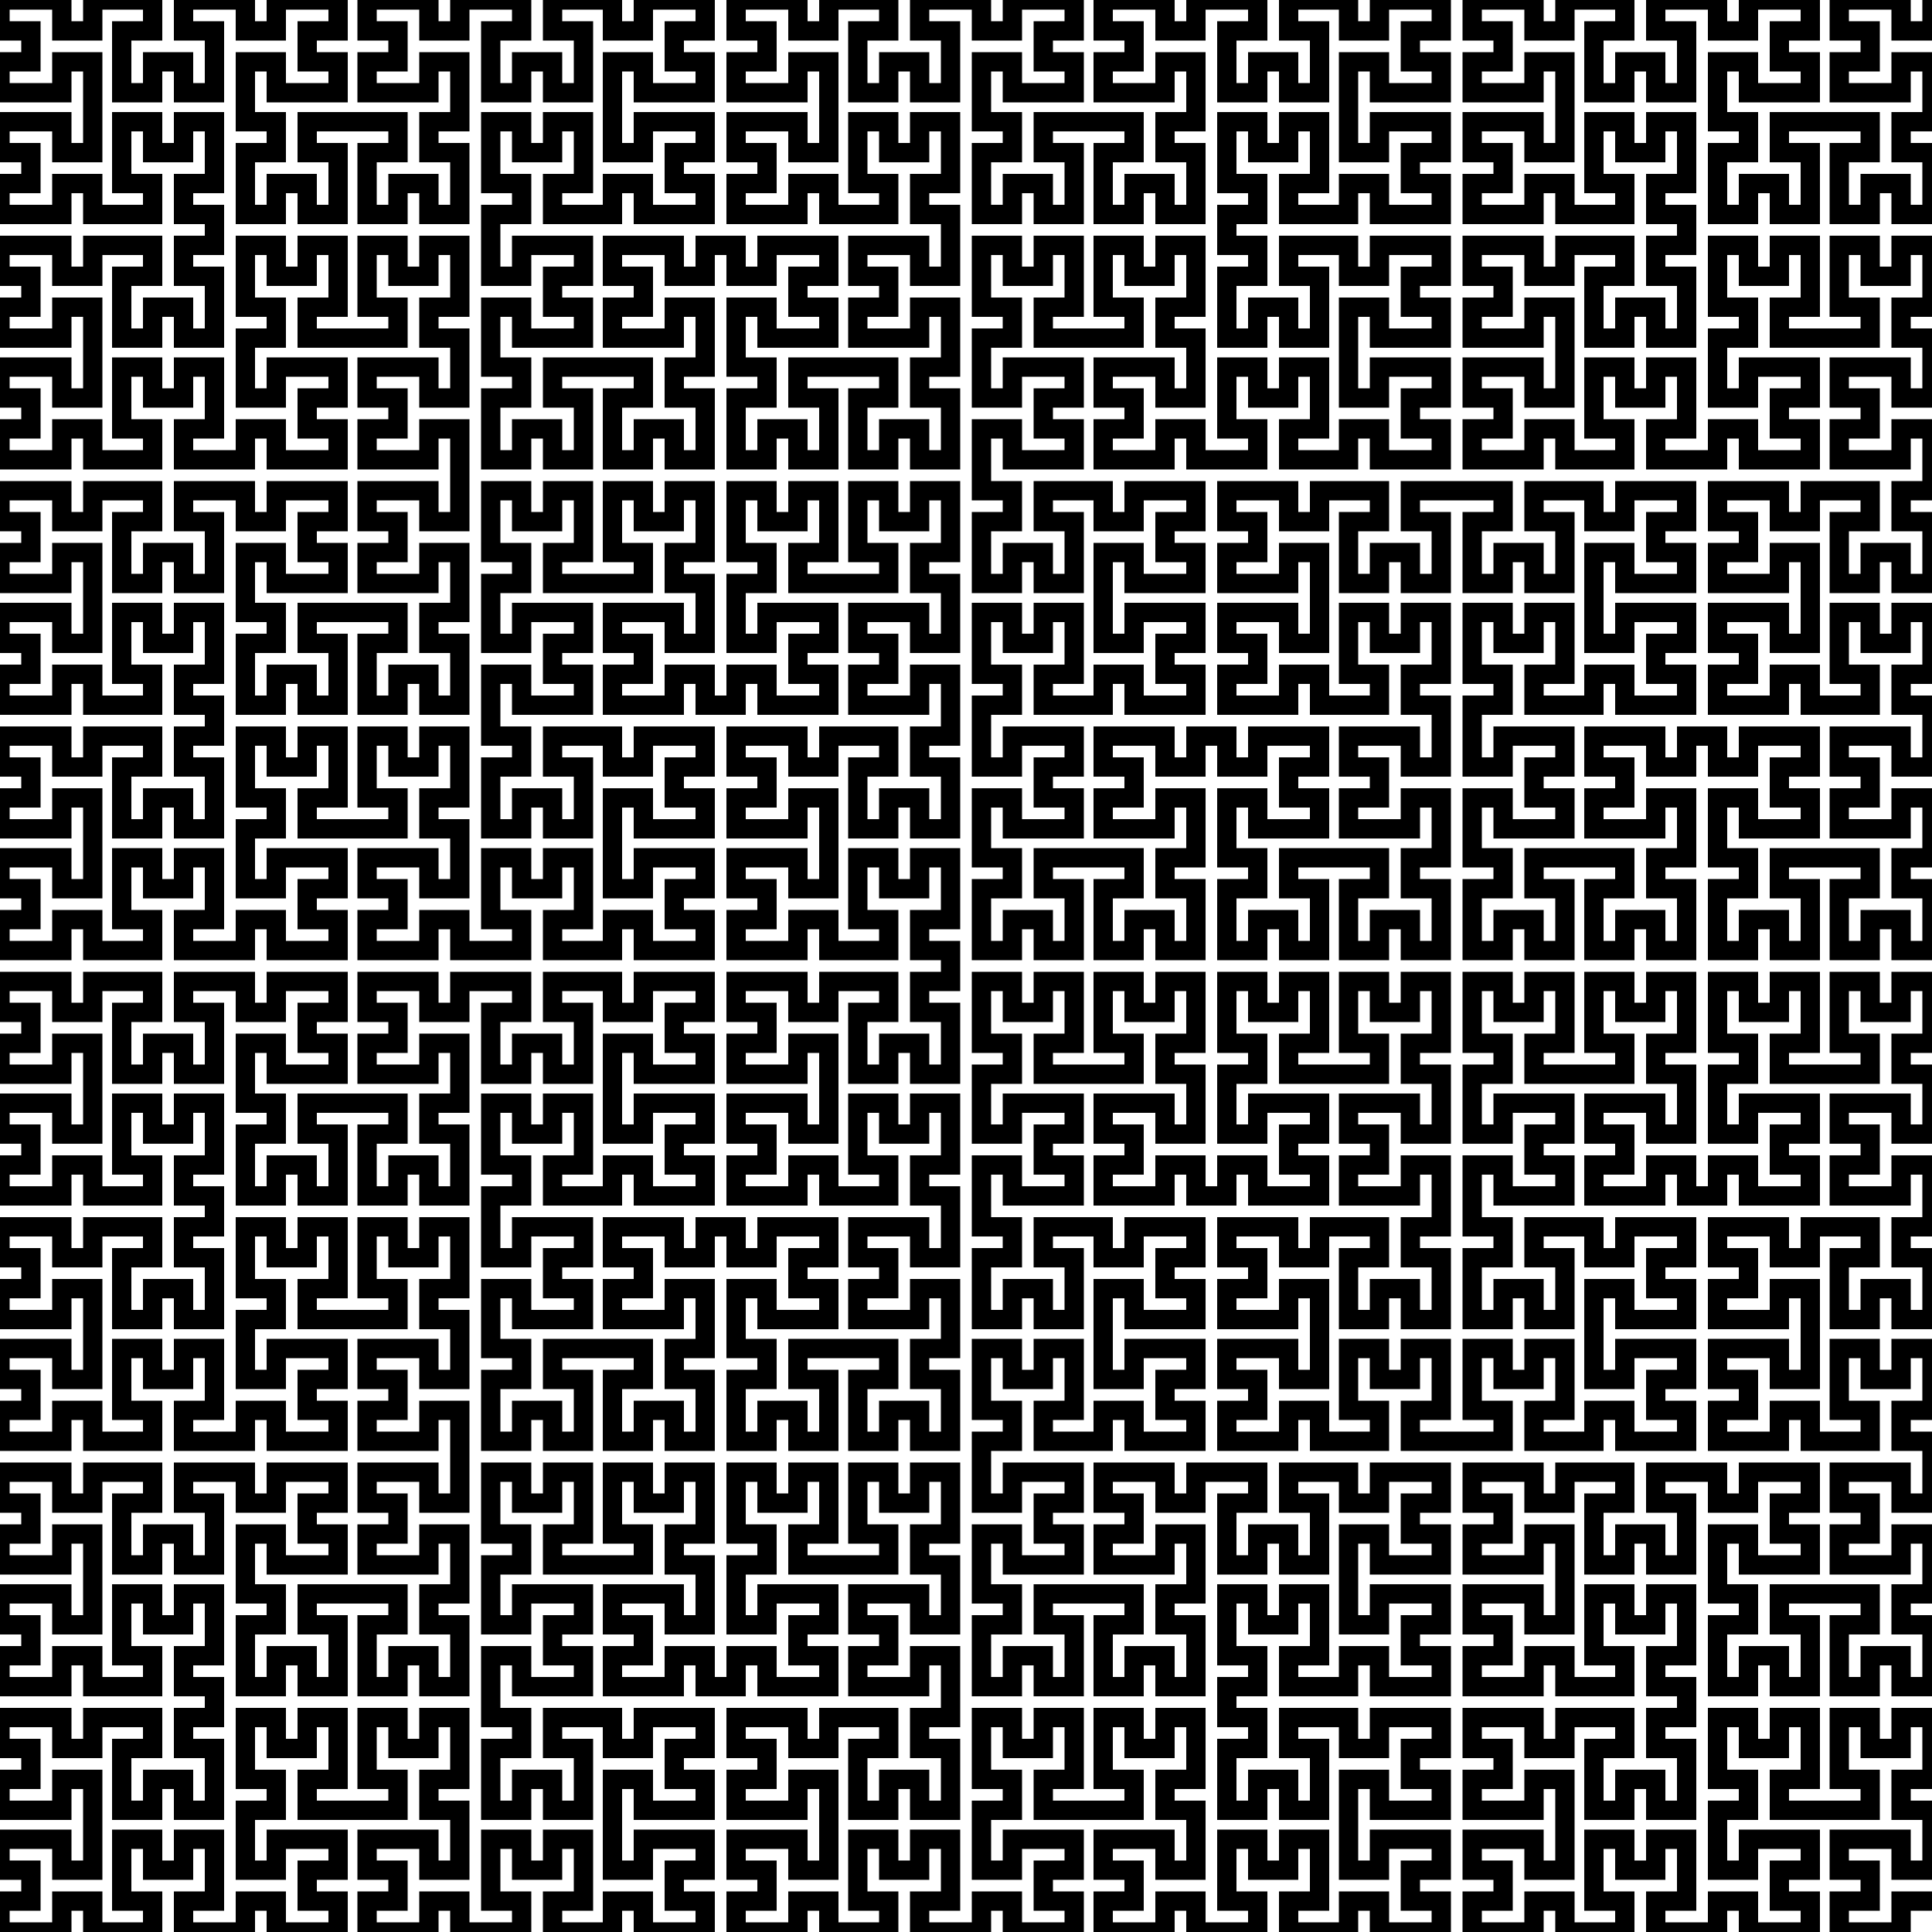 <?xml version="1.0" encoding="UTF-8"?>
<svg xmlns="http://www.w3.org/2000/svg" xmlns:xlink="http://www.w3.org/1999/xlink" width="100mm" height="100mm" viewBox="0 0 100 100">
<path fill="none" stroke-width="0.01" stroke-linecap="butt" stroke-linejoin="miter" stroke="rgb(0%, 0%, 0%)" stroke-opacity="1" stroke-miterlimit="10" d="M 1 0.984 L 0.984 0.984 L 0.984 1 L 0.952 1 L 0.952 0.984 L 0.968 0.984 L 0.968 0.968 L 0.952 0.968 L 0.952 0.952 L 0.984 0.952 L 0.984 0.968 L 1 0.968 L 1 0.937 L 0.984 0.937 L 0.984 0.921 L 1 0.921 L 1 0.889 L 0.984 0.889 L 0.984 0.905 L 0.968 0.905 L 0.968 0.889 L 0.952 0.889 L 0.952 0.921 L 0.968 0.921 L 0.968 0.937 L 0.921 0.937 L 0.921 0.921 L 0.937 0.921 L 0.937 0.889 L 0.921 0.889 L 0.921 0.905 L 0.905 0.905 L 0.905 0.889 L 0.889 0.889 L 0.889 0.921 L 0.905 0.921 L 0.905 0.937 L 0.889 0.937 L 0.889 0.968 L 0.905 0.968 L 0.905 0.952 L 0.937 0.952 L 0.937 0.968 L 0.921 0.968 L 0.921 0.984 L 0.937 0.984 L 0.937 1 L 0.905 1 L 0.905 0.984 L 0.889 0.984 L 0.889 1 L 0.857 1 L 0.857 0.984 L 0.873 0.984 L 0.873 0.952 L 0.857 0.952 L 0.857 0.968 L 0.841 0.968 L 0.841 0.952 L 0.825 0.952 L 0.825 0.984 L 0.841 0.984 L 0.841 1 L 0.81 1 L 0.81 0.984 L 0.794 0.984 L 0.794 1 L 0.762 1 L 0.762 0.984 L 0.778 0.984 L 0.778 0.968 L 0.762 0.968 L 0.762 0.952 L 0.794 0.952 L 0.794 0.968 L 0.81 0.968 L 0.81 0.921 L 0.794 0.921 L 0.794 0.937 L 0.762 0.937 L 0.762 0.921 L 0.778 0.921 L 0.778 0.905 L 0.762 0.905 L 0.762 0.889 L 0.794 0.889 L 0.794 0.905 L 0.81 0.905 L 0.81 0.889 L 0.841 0.889 L 0.841 0.905 L 0.825 0.905 L 0.825 0.937 L 0.841 0.937 L 0.841 0.921 L 0.857 0.921 L 0.857 0.937 L 0.873 0.937 L 0.873 0.905 L 0.857 0.905 L 0.857 0.889 L 0.873 0.889 L 0.873 0.873 L 0.857 0.873 L 0.857 0.857 L 0.873 0.857 L 0.873 0.825 L 0.857 0.825 L 0.857 0.841 L 0.841 0.841 L 0.841 0.825 L 0.825 0.825 L 0.825 0.857 L 0.841 0.857 L 0.841 0.873 L 0.81 0.873 L 0.81 0.857 L 0.794 0.857 L 0.794 0.873 L 0.762 0.873 L 0.762 0.857 L 0.778 0.857 L 0.778 0.841 L 0.762 0.841 L 0.762 0.825 L 0.794 0.825 L 0.794 0.841 L 0.81 0.841 L 0.81 0.794 L 0.794 0.794 L 0.794 0.81 L 0.762 0.81 L 0.762 0.794 L 0.778 0.794 L 0.778 0.778 L 0.762 0.778 L 0.762 0.762 L 0.794 0.762 L 0.794 0.778 L 0.81 0.778 L 0.81 0.762 L 0.841 0.762 L 0.841 0.778 L 0.825 0.778 L 0.825 0.81 L 0.841 0.81 L 0.841 0.794 L 0.857 0.794 L 0.857 0.81 L 0.873 0.81 L 0.873 0.778 L 0.857 0.778 L 0.857 0.762 L 0.889 0.762 L 0.889 0.778 L 0.905 0.778 L 0.905 0.762 L 0.937 0.762 L 0.937 0.778 L 0.921 0.778 L 0.921 0.794 L 0.937 0.794 L 0.937 0.81 L 0.905 0.81 L 0.905 0.794 L 0.889 0.794 L 0.889 0.825 L 0.905 0.825 L 0.905 0.841 L 0.889 0.841 L 0.889 0.873 L 0.905 0.873 L 0.905 0.857 L 0.921 0.857 L 0.921 0.873 L 0.937 0.873 L 0.937 0.841 L 0.921 0.841 L 0.921 0.825 L 0.968 0.825 L 0.968 0.841 L 0.952 0.841 L 0.952 0.873 L 0.968 0.873 L 0.968 0.857 L 0.984 0.857 L 0.984 0.873 L 1 0.873 L 1 0.841 L 0.984 0.841 L 0.984 0.825 L 1 0.825 L 1 0.794 L 0.984 0.794 L 0.984 0.81 L 0.952 0.81 L 0.952 0.794 L 0.968 0.794 L 0.968 0.778 L 0.952 0.778 L 0.952 0.762 L 0.984 0.762 L 0.984 0.778 L 1 0.778 L 1 0.746 L 0.984 0.746 L 0.984 0.73 L 1 0.73 L 1 0.698 L 0.984 0.698 L 0.984 0.714 L 0.968 0.714 L 0.968 0.698 L 0.952 0.698 L 0.952 0.73 L 0.968 0.73 L 0.968 0.746 L 0.937 0.746 L 0.937 0.73 L 0.921 0.73 L 0.921 0.746 L 0.889 0.746 L 0.889 0.73 L 0.905 0.73 L 0.905 0.714 L 0.889 0.714 L 0.889 0.698 L 0.921 0.698 L 0.921 0.714 L 0.937 0.714 L 0.937 0.667 L 0.921 0.667 L 0.921 0.683 L 0.889 0.683 L 0.889 0.667 L 0.905 0.667 L 0.905 0.651 L 0.889 0.651 L 0.889 0.635 L 0.921 0.635 L 0.921 0.651 L 0.937 0.651 L 0.937 0.635 L 0.968 0.635 L 0.968 0.651 L 0.952 0.651 L 0.952 0.683 L 0.968 0.683 L 0.968 0.667 L 0.984 0.667 L 0.984 0.683 L 1 0.683 L 1 0.651 L 0.984 0.651 L 0.984 0.635 L 1 0.635 L 1 0.603 L 0.984 0.603 L 0.984 0.619 L 0.952 0.619 L 0.952 0.603 L 0.968 0.603 L 0.968 0.587 L 0.952 0.587 L 0.952 0.571 L 0.984 0.571 L 0.984 0.587 L 1 0.587 L 1 0.556 L 0.984 0.556 L 0.984 0.54 L 1 0.54 L 1 0.508 L 0.984 0.508 L 0.984 0.524 L 0.968 0.524 L 0.968 0.508 L 0.952 0.508 L 0.952 0.54 L 0.968 0.54 L 0.968 0.556 L 0.921 0.556 L 0.921 0.54 L 0.937 0.54 L 0.937 0.508 L 0.921 0.508 L 0.921 0.524 L 0.905 0.524 L 0.905 0.508 L 0.889 0.508 L 0.889 0.54 L 0.905 0.54 L 0.905 0.556 L 0.889 0.556 L 0.889 0.587 L 0.905 0.587 L 0.905 0.571 L 0.937 0.571 L 0.937 0.587 L 0.921 0.587 L 0.921 0.603 L 0.937 0.603 L 0.937 0.619 L 0.905 0.619 L 0.905 0.603 L 0.889 0.603 L 0.889 0.619 L 0.873 0.619 L 0.873 0.603 L 0.857 0.603 L 0.857 0.619 L 0.825 0.619 L 0.825 0.603 L 0.841 0.603 L 0.841 0.587 L 0.825 0.587 L 0.825 0.571 L 0.857 0.571 L 0.857 0.587 L 0.873 0.587 L 0.873 0.556 L 0.857 0.556 L 0.857 0.54 L 0.873 0.54 L 0.873 0.508 L 0.857 0.508 L 0.857 0.524 L 0.841 0.524 L 0.841 0.508 L 0.825 0.508 L 0.825 0.54 L 0.841 0.54 L 0.841 0.556 L 0.794 0.556 L 0.794 0.54 L 0.81 0.54 L 0.81 0.508 L 0.794 0.508 L 0.794 0.524 L 0.778 0.524 L 0.778 0.508 L 0.762 0.508 L 0.762 0.54 L 0.778 0.54 L 0.778 0.556 L 0.762 0.556 L 0.762 0.587 L 0.778 0.587 L 0.778 0.571 L 0.81 0.571 L 0.81 0.587 L 0.794 0.587 L 0.794 0.603 L 0.81 0.603 L 0.81 0.619 L 0.778 0.619 L 0.778 0.603 L 0.762 0.603 L 0.762 0.635 L 0.778 0.635 L 0.778 0.651 L 0.762 0.651 L 0.762 0.683 L 0.778 0.683 L 0.778 0.667 L 0.794 0.667 L 0.794 0.683 L 0.81 0.683 L 0.81 0.651 L 0.794 0.651 L 0.794 0.635 L 0.825 0.635 L 0.825 0.651 L 0.841 0.651 L 0.841 0.635 L 0.873 0.635 L 0.873 0.651 L 0.857 0.651 L 0.857 0.667 L 0.873 0.667 L 0.873 0.683 L 0.841 0.683 L 0.841 0.667 L 0.825 0.667 L 0.825 0.714 L 0.841 0.714 L 0.841 0.698 L 0.873 0.698 L 0.873 0.714 L 0.857 0.714 L 0.857 0.73 L 0.873 0.73 L 0.873 0.746 L 0.841 0.746 L 0.841 0.73 L 0.825 0.73 L 0.825 0.746 L 0.794 0.746 L 0.794 0.73 L 0.81 0.73 L 0.81 0.698 L 0.794 0.698 L 0.794 0.714 L 0.778 0.714 L 0.778 0.698 L 0.762 0.698 L 0.762 0.73 L 0.778 0.73 L 0.778 0.746 L 0.73 0.746 L 0.73 0.73 L 0.746 0.73 L 0.746 0.698 L 0.73 0.698 L 0.73 0.714 L 0.714 0.714 L 0.714 0.698 L 0.698 0.698 L 0.698 0.73 L 0.714 0.73 L 0.714 0.746 L 0.683 0.746 L 0.683 0.73 L 0.667 0.73 L 0.667 0.746 L 0.635 0.746 L 0.635 0.73 L 0.651 0.73 L 0.651 0.714 L 0.635 0.714 L 0.635 0.698 L 0.667 0.698 L 0.667 0.714 L 0.683 0.714 L 0.683 0.667 L 0.667 0.667 L 0.667 0.683 L 0.635 0.683 L 0.635 0.667 L 0.651 0.667 L 0.651 0.651 L 0.635 0.651 L 0.635 0.635 L 0.667 0.635 L 0.667 0.651 L 0.683 0.651 L 0.683 0.635 L 0.714 0.635 L 0.714 0.651 L 0.698 0.651 L 0.698 0.683 L 0.714 0.683 L 0.714 0.667 L 0.73 0.667 L 0.73 0.683 L 0.746 0.683 L 0.746 0.651 L 0.73 0.651 L 0.73 0.635 L 0.746 0.635 L 0.746 0.603 L 0.73 0.603 L 0.73 0.619 L 0.698 0.619 L 0.698 0.603 L 0.714 0.603 L 0.714 0.587 L 0.698 0.587 L 0.698 0.571 L 0.73 0.571 L 0.73 0.587 L 0.746 0.587 L 0.746 0.556 L 0.73 0.556 L 0.73 0.54 L 0.746 0.54 L 0.746 0.508 L 0.73 0.508 L 0.73 0.524 L 0.714 0.524 L 0.714 0.508 L 0.698 0.508 L 0.698 0.54 L 0.714 0.54 L 0.714 0.556 L 0.667 0.556 L 0.667 0.54 L 0.683 0.54 L 0.683 0.508 L 0.667 0.508 L 0.667 0.524 L 0.651 0.524 L 0.651 0.508 L 0.635 0.508 L 0.635 0.54 L 0.651 0.54 L 0.651 0.556 L 0.635 0.556 L 0.635 0.587 L 0.651 0.587 L 0.651 0.571 L 0.683 0.571 L 0.683 0.587 L 0.667 0.587 L 0.667 0.603 L 0.683 0.603 L 0.683 0.619 L 0.651 0.619 L 0.651 0.603 L 0.635 0.603 L 0.635 0.619 L 0.619 0.619 L 0.619 0.603 L 0.603 0.603 L 0.603 0.619 L 0.571 0.619 L 0.571 0.603 L 0.587 0.603 L 0.587 0.587 L 0.571 0.587 L 0.571 0.571 L 0.603 0.571 L 0.603 0.587 L 0.619 0.587 L 0.619 0.556 L 0.603 0.556 L 0.603 0.54 L 0.619 0.54 L 0.619 0.508 L 0.603 0.508 L 0.603 0.524 L 0.587 0.524 L 0.587 0.508 L 0.571 0.508 L 0.571 0.54 L 0.587 0.54 L 0.587 0.556 L 0.54 0.556 L 0.54 0.54 L 0.556 0.54 L 0.556 0.508 L 0.54 0.508 L 0.54 0.524 L 0.524 0.524 L 0.524 0.508 L 0.508 0.508 L 0.508 0.54 L 0.524 0.54 L 0.524 0.556 L 0.508 0.556 L 0.508 0.587 L 0.524 0.587 L 0.524 0.571 L 0.556 0.571 L 0.556 0.587 L 0.54 0.587 L 0.54 0.603 L 0.556 0.603 L 0.556 0.619 L 0.524 0.619 L 0.524 0.603 L 0.508 0.603 L 0.508 0.635 L 0.524 0.635 L 0.524 0.651 L 0.508 0.651 L 0.508 0.683 L 0.524 0.683 L 0.524 0.667 L 0.54 0.667 L 0.54 0.683 L 0.556 0.683 L 0.556 0.651 L 0.54 0.651 L 0.54 0.635 L 0.571 0.635 L 0.571 0.651 L 0.587 0.651 L 0.587 0.635 L 0.619 0.635 L 0.619 0.651 L 0.603 0.651 L 0.603 0.667 L 0.619 0.667 L 0.619 0.683 L 0.587 0.683 L 0.587 0.667 L 0.571 0.667 L 0.571 0.714 L 0.587 0.714 L 0.587 0.698 L 0.619 0.698 L 0.619 0.714 L 0.603 0.714 L 0.603 0.73 L 0.619 0.73 L 0.619 0.746 L 0.587 0.746 L 0.587 0.73 L 0.571 0.73 L 0.571 0.746 L 0.54 0.746 L 0.54 0.73 L 0.556 0.73 L 0.556 0.698 L 0.54 0.698 L 0.54 0.714 L 0.524 0.714 L 0.524 0.698 L 0.508 0.698 L 0.508 0.73 L 0.524 0.73 L 0.524 0.746 L 0.508 0.746 L 0.508 0.778 L 0.524 0.778 L 0.524 0.762 L 0.556 0.762 L 0.556 0.778 L 0.54 0.778 L 0.54 0.794 L 0.556 0.794 L 0.556 0.81 L 0.524 0.81 L 0.524 0.794 L 0.508 0.794 L 0.508 0.825 L 0.524 0.825 L 0.524 0.841 L 0.508 0.841 L 0.508 0.873 L 0.524 0.873 L 0.524 0.857 L 0.54 0.857 L 0.54 0.873 L 0.556 0.873 L 0.556 0.841 L 0.54 0.841 L 0.54 0.825 L 0.587 0.825 L 0.587 0.841 L 0.571 0.841 L 0.571 0.873 L 0.587 0.873 L 0.587 0.857 L 0.603 0.857 L 0.603 0.873 L 0.619 0.873 L 0.619 0.841 L 0.603 0.841 L 0.603 0.825 L 0.619 0.825 L 0.619 0.794 L 0.603 0.794 L 0.603 0.81 L 0.571 0.81 L 0.571 0.794 L 0.587 0.794 L 0.587 0.778 L 0.571 0.778 L 0.571 0.762 L 0.603 0.762 L 0.603 0.778 L 0.619 0.778 L 0.619 0.762 L 0.651 0.762 L 0.651 0.778 L 0.635 0.778 L 0.635 0.81 L 0.651 0.81 L 0.651 0.794 L 0.667 0.794 L 0.667 0.81 L 0.683 0.81 L 0.683 0.778 L 0.667 0.778 L 0.667 0.762 L 0.698 0.762 L 0.698 0.778 L 0.714 0.778 L 0.714 0.762 L 0.746 0.762 L 0.746 0.778 L 0.73 0.778 L 0.73 0.794 L 0.746 0.794 L 0.746 0.81 L 0.714 0.81 L 0.714 0.794 L 0.698 0.794 L 0.698 0.841 L 0.714 0.841 L 0.714 0.825 L 0.746 0.825 L 0.746 0.841 L 0.73 0.841 L 0.73 0.857 L 0.746 0.857 L 0.746 0.873 L 0.714 0.873 L 0.714 0.857 L 0.698 0.857 L 0.698 0.873 L 0.667 0.873 L 0.667 0.857 L 0.683 0.857 L 0.683 0.825 L 0.667 0.825 L 0.667 0.841 L 0.651 0.841 L 0.651 0.825 L 0.635 0.825 L 0.635 0.857 L 0.651 0.857 L 0.651 0.873 L 0.635 0.873 L 0.635 0.889 L 0.651 0.889 L 0.651 0.905 L 0.635 0.905 L 0.635 0.937 L 0.651 0.937 L 0.651 0.921 L 0.667 0.921 L 0.667 0.937 L 0.683 0.937 L 0.683 0.905 L 0.667 0.905 L 0.667 0.889 L 0.698 0.889 L 0.698 0.905 L 0.714 0.905 L 0.714 0.889 L 0.746 0.889 L 0.746 0.905 L 0.73 0.905 L 0.73 0.921 L 0.746 0.921 L 0.746 0.937 L 0.714 0.937 L 0.714 0.921 L 0.698 0.921 L 0.698 0.968 L 0.714 0.968 L 0.714 0.952 L 0.746 0.952 L 0.746 0.968 L 0.73 0.968 L 0.73 0.984 L 0.746 0.984 L 0.746 1 L 0.714 1 L 0.714 0.984 L 0.698 0.984 L 0.698 1 L 0.667 1 L 0.667 0.984 L 0.683 0.984 L 0.683 0.952 L 0.667 0.952 L 0.667 0.968 L 0.651 0.968 L 0.651 0.952 L 0.635 0.952 L 0.635 0.984 L 0.651 0.984 L 0.651 1 L 0.619 1 L 0.619 0.984 L 0.603 0.984 L 0.603 1 L 0.571 1 L 0.571 0.984 L 0.587 0.984 L 0.587 0.968 L 0.571 0.968 L 0.571 0.952 L 0.603 0.952 L 0.603 0.968 L 0.619 0.968 L 0.619 0.937 L 0.603 0.937 L 0.603 0.921 L 0.619 0.921 L 0.619 0.889 L 0.603 0.889 L 0.603 0.905 L 0.587 0.905 L 0.587 0.889 L 0.571 0.889 L 0.571 0.921 L 0.587 0.921 L 0.587 0.937 L 0.54 0.937 L 0.54 0.921 L 0.556 0.921 L 0.556 0.889 L 0.54 0.889 L 0.54 0.905 L 0.524 0.905 L 0.524 0.889 L 0.508 0.889 L 0.508 0.921 L 0.524 0.921 L 0.524 0.937 L 0.508 0.937 L 0.508 0.968 L 0.524 0.968 L 0.524 0.952 L 0.556 0.952 L 0.556 0.968 L 0.54 0.968 L 0.54 0.984 L 0.556 0.984 L 0.556 1 L 0.524 1 L 0.524 0.984 L 0.508 0.984 L 0.508 1 L 0.476 1 L 0.476 0.984 L 0.492 0.984 L 0.492 0.952 L 0.476 0.952 L 0.476 0.968 L 0.46 0.968 L 0.46 0.952 L 0.444 0.952 L 0.444 0.984 L 0.46 0.984 L 0.46 1 L 0.429 1 L 0.429 0.984 L 0.413 0.984 L 0.413 1 L 0.381 1 L 0.381 0.984 L 0.397 0.984 L 0.397 0.968 L 0.381 0.968 L 0.381 0.952 L 0.413 0.952 L 0.413 0.968 L 0.429 0.968 L 0.429 0.921 L 0.413 0.921 L 0.413 0.937 L 0.381 0.937 L 0.381 0.921 L 0.397 0.921 L 0.397 0.905 L 0.381 0.905 L 0.381 0.889 L 0.413 0.889 L 0.413 0.905 L 0.429 0.905 L 0.429 0.889 L 0.46 0.889 L 0.46 0.905 L 0.444 0.905 L 0.444 0.937 L 0.46 0.937 L 0.46 0.921 L 0.476 0.921 L 0.476 0.937 L 0.492 0.937 L 0.492 0.905 L 0.476 0.905 L 0.476 0.889 L 0.492 0.889 L 0.492 0.857 L 0.476 0.857 L 0.476 0.873 L 0.444 0.873 L 0.444 0.857 L 0.46 0.857 L 0.46 0.841 L 0.444 0.841 L 0.444 0.825 L 0.476 0.825 L 0.476 0.841 L 0.492 0.841 L 0.492 0.81 L 0.476 0.81 L 0.476 0.794 L 0.492 0.794 L 0.492 0.762 L 0.476 0.762 L 0.476 0.778 L 0.46 0.778 L 0.46 0.762 L 0.444 0.762 L 0.444 0.794 L 0.46 0.794 L 0.46 0.81 L 0.413 0.81 L 0.413 0.794 L 0.429 0.794 L 0.429 0.762 L 0.413 0.762 L 0.413 0.778 L 0.397 0.778 L 0.397 0.762 L 0.381 0.762 L 0.381 0.794 L 0.397 0.794 L 0.397 0.81 L 0.381 0.81 L 0.381 0.841 L 0.397 0.841 L 0.397 0.825 L 0.429 0.825 L 0.429 0.841 L 0.413 0.841 L 0.413 0.857 L 0.429 0.857 L 0.429 0.873 L 0.397 0.873 L 0.397 0.857 L 0.381 0.857 L 0.381 0.873 L 0.365 0.873 L 0.365 0.857 L 0.349 0.857 L 0.349 0.873 L 0.317 0.873 L 0.317 0.857 L 0.333 0.857 L 0.333 0.841 L 0.317 0.841 L 0.317 0.825 L 0.349 0.825 L 0.349 0.841 L 0.365 0.841 L 0.365 0.81 L 0.349 0.81 L 0.349 0.794 L 0.365 0.794 L 0.365 0.762 L 0.349 0.762 L 0.349 0.778 L 0.333 0.778 L 0.333 0.762 L 0.317 0.762 L 0.317 0.794 L 0.333 0.794 L 0.333 0.81 L 0.286 0.81 L 0.286 0.794 L 0.302 0.794 L 0.302 0.762 L 0.286 0.762 L 0.286 0.778 L 0.27 0.778 L 0.27 0.762 L 0.254 0.762 L 0.254 0.794 L 0.27 0.794 L 0.27 0.81 L 0.254 0.81 L 0.254 0.841 L 0.27 0.841 L 0.27 0.825 L 0.302 0.825 L 0.302 0.841 L 0.286 0.841 L 0.286 0.857 L 0.302 0.857 L 0.302 0.873 L 0.27 0.873 L 0.27 0.857 L 0.254 0.857 L 0.254 0.889 L 0.27 0.889 L 0.27 0.905 L 0.254 0.905 L 0.254 0.937 L 0.27 0.937 L 0.27 0.921 L 0.286 0.921 L 0.286 0.937 L 0.302 0.937 L 0.302 0.905 L 0.286 0.905 L 0.286 0.889 L 0.317 0.889 L 0.317 0.905 L 0.333 0.905 L 0.333 0.889 L 0.365 0.889 L 0.365 0.905 L 0.349 0.905 L 0.349 0.921 L 0.365 0.921 L 0.365 0.937 L 0.333 0.937 L 0.333 0.921 L 0.317 0.921 L 0.317 0.968 L 0.333 0.968 L 0.333 0.952 L 0.365 0.952 L 0.365 0.968 L 0.349 0.968 L 0.349 0.984 L 0.365 0.984 L 0.365 1 L 0.333 1 L 0.333 0.984 L 0.317 0.984 L 0.317 1 L 0.286 1 L 0.286 0.984 L 0.302 0.984 L 0.302 0.952 L 0.286 0.952 L 0.286 0.968 L 0.27 0.968 L 0.27 0.952 L 0.254 0.952 L 0.254 0.984 L 0.27 0.984 L 0.27 1 L 0.238 1 L 0.238 0.984 L 0.222 0.984 L 0.222 1 L 0.19 1 L 0.19 0.984 L 0.206 0.984 L 0.206 0.968 L 0.19 0.968 L 0.19 0.952 L 0.222 0.952 L 0.222 0.968 L 0.238 0.968 L 0.238 0.937 L 0.222 0.937 L 0.222 0.921 L 0.238 0.921 L 0.238 0.889 L 0.222 0.889 L 0.222 0.905 L 0.206 0.905 L 0.206 0.889 L 0.19 0.889 L 0.19 0.921 L 0.206 0.921 L 0.206 0.937 L 0.159 0.937 L 0.159 0.921 L 0.175 0.921 L 0.175 0.889 L 0.159 0.889 L 0.159 0.905 L 0.143 0.905 L 0.143 0.889 L 0.127 0.889 L 0.127 0.921 L 0.143 0.921 L 0.143 0.937 L 0.127 0.937 L 0.127 0.968 L 0.143 0.968 L 0.143 0.952 L 0.175 0.952 L 0.175 0.968 L 0.159 0.968 L 0.159 0.984 L 0.175 0.984 L 0.175 1 L 0.143 1 L 0.143 0.984 L 0.127 0.984 L 0.127 1 L 0.095 1 L 0.095 0.984 L 0.111 0.984 L 0.111 0.952 L 0.095 0.952 L 0.095 0.968 L 0.079 0.968 L 0.079 0.952 L 0.063 0.952 L 0.063 0.984 L 0.079 0.984 L 0.079 1 L 0.048 1 L 0.048 0.984 L 0.032 0.984 L 0.032 1 L 0 1 L 0 0.984 L 0.016 0.984 L 0.016 0.968 L 0 0.968 L 0 0.952 L 0.032 0.952 L 0.032 0.968 L 0.048 0.968 L 0.048 0.921 L 0.032 0.921 L 0.032 0.937 L 0 0.937 L 0 0.921 L 0.016 0.921 L 0.016 0.905 L 0 0.905 L 0 0.889 L 0.032 0.889 L 0.032 0.905 L 0.048 0.905 L 0.048 0.889 L 0.079 0.889 L 0.079 0.905 L 0.063 0.905 L 0.063 0.937 L 0.079 0.937 L 0.079 0.921 L 0.095 0.921 L 0.095 0.937 L 0.111 0.937 L 0.111 0.905 L 0.095 0.905 L 0.095 0.889 L 0.111 0.889 L 0.111 0.873 L 0.095 0.873 L 0.095 0.857 L 0.111 0.857 L 0.111 0.825 L 0.095 0.825 L 0.095 0.841 L 0.079 0.841 L 0.079 0.825 L 0.063 0.825 L 0.063 0.857 L 0.079 0.857 L 0.079 0.873 L 0.048 0.873 L 0.048 0.857 L 0.032 0.857 L 0.032 0.873 L 0 0.873 L 0 0.857 L 0.016 0.857 L 0.016 0.841 L 0 0.841 L 0 0.825 L 0.032 0.825 L 0.032 0.841 L 0.048 0.841 L 0.048 0.794 L 0.032 0.794 L 0.032 0.81 L 0 0.81 L 0 0.794 L 0.016 0.794 L 0.016 0.778 L 0 0.778 L 0 0.762 L 0.032 0.762 L 0.032 0.778 L 0.048 0.778 L 0.048 0.762 L 0.079 0.762 L 0.079 0.778 L 0.063 0.778 L 0.063 0.81 L 0.079 0.81 L 0.079 0.794 L 0.095 0.794 L 0.095 0.81 L 0.111 0.81 L 0.111 0.778 L 0.095 0.778 L 0.095 0.762 L 0.127 0.762 L 0.127 0.778 L 0.143 0.778 L 0.143 0.762 L 0.175 0.762 L 0.175 0.778 L 0.159 0.778 L 0.159 0.794 L 0.175 0.794 L 0.175 0.81 L 0.143 0.81 L 0.143 0.794 L 0.127 0.794 L 0.127 0.825 L 0.143 0.825 L 0.143 0.841 L 0.127 0.841 L 0.127 0.873 L 0.143 0.873 L 0.143 0.857 L 0.159 0.857 L 0.159 0.873 L 0.175 0.873 L 0.175 0.841 L 0.159 0.841 L 0.159 0.825 L 0.206 0.825 L 0.206 0.841 L 0.19 0.841 L 0.19 0.873 L 0.206 0.873 L 0.206 0.857 L 0.222 0.857 L 0.222 0.873 L 0.238 0.873 L 0.238 0.841 L 0.222 0.841 L 0.222 0.825 L 0.238 0.825 L 0.238 0.794 L 0.222 0.794 L 0.222 0.81 L 0.19 0.81 L 0.19 0.794 L 0.206 0.794 L 0.206 0.778 L 0.19 0.778 L 0.19 0.762 L 0.222 0.762 L 0.222 0.778 L 0.238 0.778 L 0.238 0.73 L 0.222 0.73 L 0.222 0.746 L 0.19 0.746 L 0.19 0.73 L 0.206 0.73 L 0.206 0.714 L 0.19 0.714 L 0.19 0.698 L 0.222 0.698 L 0.222 0.714 L 0.238 0.714 L 0.238 0.683 L 0.222 0.683 L 0.222 0.667 L 0.238 0.667 L 0.238 0.635 L 0.222 0.635 L 0.222 0.651 L 0.206 0.651 L 0.206 0.635 L 0.19 0.635 L 0.19 0.667 L 0.206 0.667 L 0.206 0.683 L 0.159 0.683 L 0.159 0.667 L 0.175 0.667 L 0.175 0.635 L 0.159 0.635 L 0.159 0.651 L 0.143 0.651 L 0.143 0.635 L 0.127 0.635 L 0.127 0.667 L 0.143 0.667 L 0.143 0.683 L 0.127 0.683 L 0.127 0.714 L 0.143 0.714 L 0.143 0.698 L 0.175 0.698 L 0.175 0.714 L 0.159 0.714 L 0.159 0.73 L 0.175 0.73 L 0.175 0.746 L 0.143 0.746 L 0.143 0.73 L 0.127 0.73 L 0.127 0.746 L 0.095 0.746 L 0.095 0.73 L 0.111 0.73 L 0.111 0.698 L 0.095 0.698 L 0.095 0.714 L 0.079 0.714 L 0.079 0.698 L 0.063 0.698 L 0.063 0.73 L 0.079 0.73 L 0.079 0.746 L 0.048 0.746 L 0.048 0.73 L 0.032 0.73 L 0.032 0.746 L 0 0.746 L 0 0.73 L 0.016 0.73 L 0.016 0.714 L 0 0.714 L 0 0.698 L 0.032 0.698 L 0.032 0.714 L 0.048 0.714 L 0.048 0.667 L 0.032 0.667 L 0.032 0.683 L 0 0.683 L 0 0.667 L 0.016 0.667 L 0.016 0.651 L 0 0.651 L 0 0.635 L 0.032 0.635 L 0.032 0.651 L 0.048 0.651 L 0.048 0.635 L 0.079 0.635 L 0.079 0.651 L 0.063 0.651 L 0.063 0.683 L 0.079 0.683 L 0.079 0.667 L 0.095 0.667 L 0.095 0.683 L 0.111 0.683 L 0.111 0.651 L 0.095 0.651 L 0.095 0.635 L 0.111 0.635 L 0.111 0.619 L 0.095 0.619 L 0.095 0.603 L 0.111 0.603 L 0.111 0.571 L 0.095 0.571 L 0.095 0.587 L 0.079 0.587 L 0.079 0.571 L 0.063 0.571 L 0.063 0.603 L 0.079 0.603 L 0.079 0.619 L 0.048 0.619 L 0.048 0.603 L 0.032 0.603 L 0.032 0.619 L 0 0.619 L 0 0.603 L 0.016 0.603 L 0.016 0.587 L 0 0.587 L 0 0.571 L 0.032 0.571 L 0.032 0.587 L 0.048 0.587 L 0.048 0.54 L 0.032 0.54 L 0.032 0.556 L 0 0.556 L 0 0.54 L 0.016 0.54 L 0.016 0.524 L 0 0.524 L 0 0.508 L 0.032 0.508 L 0.032 0.524 L 0.048 0.524 L 0.048 0.508 L 0.079 0.508 L 0.079 0.524 L 0.063 0.524 L 0.063 0.556 L 0.079 0.556 L 0.079 0.54 L 0.095 0.54 L 0.095 0.556 L 0.111 0.556 L 0.111 0.524 L 0.095 0.524 L 0.095 0.508 L 0.127 0.508 L 0.127 0.524 L 0.143 0.524 L 0.143 0.508 L 0.175 0.508 L 0.175 0.524 L 0.159 0.524 L 0.159 0.54 L 0.175 0.54 L 0.175 0.556 L 0.143 0.556 L 0.143 0.54 L 0.127 0.54 L 0.127 0.571 L 0.143 0.571 L 0.143 0.587 L 0.127 0.587 L 0.127 0.619 L 0.143 0.619 L 0.143 0.603 L 0.159 0.603 L 0.159 0.619 L 0.175 0.619 L 0.175 0.587 L 0.159 0.587 L 0.159 0.571 L 0.206 0.571 L 0.206 0.587 L 0.19 0.587 L 0.19 0.619 L 0.206 0.619 L 0.206 0.603 L 0.222 0.603 L 0.222 0.619 L 0.238 0.619 L 0.238 0.587 L 0.222 0.587 L 0.222 0.571 L 0.238 0.571 L 0.238 0.54 L 0.222 0.54 L 0.222 0.556 L 0.19 0.556 L 0.19 0.54 L 0.206 0.54 L 0.206 0.524 L 0.19 0.524 L 0.19 0.508 L 0.222 0.508 L 0.222 0.524 L 0.238 0.524 L 0.238 0.508 L 0.27 0.508 L 0.27 0.524 L 0.254 0.524 L 0.254 0.556 L 0.27 0.556 L 0.27 0.54 L 0.286 0.54 L 0.286 0.556 L 0.302 0.556 L 0.302 0.524 L 0.286 0.524 L 0.286 0.508 L 0.317 0.508 L 0.317 0.524 L 0.333 0.524 L 0.333 0.508 L 0.365 0.508 L 0.365 0.524 L 0.349 0.524 L 0.349 0.54 L 0.365 0.54 L 0.365 0.556 L 0.333 0.556 L 0.333 0.54 L 0.317 0.54 L 0.317 0.587 L 0.333 0.587 L 0.333 0.571 L 0.365 0.571 L 0.365 0.587 L 0.349 0.587 L 0.349 0.603 L 0.365 0.603 L 0.365 0.619 L 0.333 0.619 L 0.333 0.603 L 0.317 0.603 L 0.317 0.619 L 0.286 0.619 L 0.286 0.603 L 0.302 0.603 L 0.302 0.571 L 0.286 0.571 L 0.286 0.587 L 0.27 0.587 L 0.27 0.571 L 0.254 0.571 L 0.254 0.603 L 0.27 0.603 L 0.27 0.619 L 0.254 0.619 L 0.254 0.651 L 0.27 0.651 L 0.27 0.635 L 0.302 0.635 L 0.302 0.651 L 0.286 0.651 L 0.286 0.667 L 0.302 0.667 L 0.302 0.683 L 0.27 0.683 L 0.27 0.667 L 0.254 0.667 L 0.254 0.698 L 0.27 0.698 L 0.27 0.714 L 0.254 0.714 L 0.254 0.746 L 0.27 0.746 L 0.27 0.73 L 0.286 0.73 L 0.286 0.746 L 0.302 0.746 L 0.302 0.714 L 0.286 0.714 L 0.286 0.698 L 0.333 0.698 L 0.333 0.714 L 0.317 0.714 L 0.317 0.746 L 0.333 0.746 L 0.333 0.73 L 0.349 0.73 L 0.349 0.746 L 0.365 0.746 L 0.365 0.714 L 0.349 0.714 L 0.349 0.698 L 0.365 0.698 L 0.365 0.667 L 0.349 0.667 L 0.349 0.683 L 0.317 0.683 L 0.317 0.667 L 0.333 0.667 L 0.333 0.651 L 0.317 0.651 L 0.317 0.635 L 0.349 0.635 L 0.349 0.651 L 0.365 0.651 L 0.365 0.635 L 0.381 0.635 L 0.381 0.651 L 0.397 0.651 L 0.397 0.635 L 0.429 0.635 L 0.429 0.651 L 0.413 0.651 L 0.413 0.667 L 0.429 0.667 L 0.429 0.683 L 0.397 0.683 L 0.397 0.667 L 0.381 0.667 L 0.381 0.698 L 0.397 0.698 L 0.397 0.714 L 0.381 0.714 L 0.381 0.746 L 0.397 0.746 L 0.397 0.73 L 0.413 0.73 L 0.413 0.746 L 0.429 0.746 L 0.429 0.714 L 0.413 0.714 L 0.413 0.698 L 0.46 0.698 L 0.46 0.714 L 0.444 0.714 L 0.444 0.746 L 0.46 0.746 L 0.46 0.73 L 0.476 0.73 L 0.476 0.746 L 0.492 0.746 L 0.492 0.714 L 0.476 0.714 L 0.476 0.698 L 0.492 0.698 L 0.492 0.667 L 0.476 0.667 L 0.476 0.683 L 0.444 0.683 L 0.444 0.667 L 0.46 0.667 L 0.46 0.651 L 0.444 0.651 L 0.444 0.635 L 0.476 0.635 L 0.476 0.651 L 0.492 0.651 L 0.492 0.619 L 0.476 0.619 L 0.476 0.603 L 0.492 0.603 L 0.492 0.571 L 0.476 0.571 L 0.476 0.587 L 0.46 0.587 L 0.46 0.571 L 0.444 0.571 L 0.444 0.603 L 0.46 0.603 L 0.46 0.619 L 0.429 0.619 L 0.429 0.603 L 0.413 0.603 L 0.413 0.619 L 0.381 0.619 L 0.381 0.603 L 0.397 0.603 L 0.397 0.587 L 0.381 0.587 L 0.381 0.571 L 0.413 0.571 L 0.413 0.587 L 0.429 0.587 L 0.429 0.54 L 0.413 0.54 L 0.413 0.556 L 0.381 0.556 L 0.381 0.54 L 0.397 0.54 L 0.397 0.524 L 0.381 0.524 L 0.381 0.508 L 0.413 0.508 L 0.413 0.524 L 0.429 0.524 L 0.429 0.508 L 0.46 0.508 L 0.46 0.524 L 0.444 0.524 L 0.444 0.556 L 0.46 0.556 L 0.46 0.54 L 0.476 0.54 L 0.476 0.556 L 0.492 0.556 L 0.492 0.524 L 0.476 0.524 L 0.476 0.508 L 0.492 0.508 L 0.492 0.492 L 0.476 0.492 L 0.476 0.476 L 0.492 0.476 L 0.492 0.444 L 0.476 0.444 L 0.476 0.46 L 0.46 0.46 L 0.46 0.444 L 0.444 0.444 L 0.444 0.476 L 0.46 0.476 L 0.46 0.492 L 0.429 0.492 L 0.429 0.476 L 0.413 0.476 L 0.413 0.492 L 0.381 0.492 L 0.381 0.476 L 0.397 0.476 L 0.397 0.46 L 0.381 0.46 L 0.381 0.444 L 0.413 0.444 L 0.413 0.46 L 0.429 0.46 L 0.429 0.413 L 0.413 0.413 L 0.413 0.429 L 0.381 0.429 L 0.381 0.413 L 0.397 0.413 L 0.397 0.397 L 0.381 0.397 L 0.381 0.381 L 0.413 0.381 L 0.413 0.397 L 0.429 0.397 L 0.429 0.381 L 0.46 0.381 L 0.46 0.397 L 0.444 0.397 L 0.444 0.429 L 0.46 0.429 L 0.46 0.413 L 0.476 0.413 L 0.476 0.429 L 0.492 0.429 L 0.492 0.397 L 0.476 0.397 L 0.476 0.381 L 0.492 0.381 L 0.492 0.349 L 0.476 0.349 L 0.476 0.365 L 0.444 0.365 L 0.444 0.349 L 0.46 0.349 L 0.46 0.333 L 0.444 0.333 L 0.444 0.317 L 0.476 0.317 L 0.476 0.333 L 0.492 0.333 L 0.492 0.302 L 0.476 0.302 L 0.476 0.286 L 0.492 0.286 L 0.492 0.254 L 0.476 0.254 L 0.476 0.27 L 0.46 0.27 L 0.46 0.254 L 0.444 0.254 L 0.444 0.286 L 0.46 0.286 L 0.46 0.302 L 0.413 0.302 L 0.413 0.286 L 0.429 0.286 L 0.429 0.254 L 0.413 0.254 L 0.413 0.27 L 0.397 0.27 L 0.397 0.254 L 0.381 0.254 L 0.381 0.286 L 0.397 0.286 L 0.397 0.302 L 0.381 0.302 L 0.381 0.333 L 0.397 0.333 L 0.397 0.317 L 0.429 0.317 L 0.429 0.333 L 0.413 0.333 L 0.413 0.349 L 0.429 0.349 L 0.429 0.365 L 0.397 0.365 L 0.397 0.349 L 0.381 0.349 L 0.381 0.365 L 0.365 0.365 L 0.365 0.349 L 0.349 0.349 L 0.349 0.365 L 0.317 0.365 L 0.317 0.349 L 0.333 0.349 L 0.333 0.333 L 0.317 0.333 L 0.317 0.317 L 0.349 0.317 L 0.349 0.333 L 0.365 0.333 L 0.365 0.302 L 0.349 0.302 L 0.349 0.286 L 0.365 0.286 L 0.365 0.254 L 0.349 0.254 L 0.349 0.27 L 0.333 0.27 L 0.333 0.254 L 0.317 0.254 L 0.317 0.286 L 0.333 0.286 L 0.333 0.302 L 0.286 0.302 L 0.286 0.286 L 0.302 0.286 L 0.302 0.254 L 0.286 0.254 L 0.286 0.27 L 0.27 0.27 L 0.27 0.254 L 0.254 0.254 L 0.254 0.286 L 0.27 0.286 L 0.27 0.302 L 0.254 0.302 L 0.254 0.333 L 0.27 0.333 L 0.27 0.317 L 0.302 0.317 L 0.302 0.333 L 0.286 0.333 L 0.286 0.349 L 0.302 0.349 L 0.302 0.365 L 0.27 0.365 L 0.27 0.349 L 0.254 0.349 L 0.254 0.381 L 0.27 0.381 L 0.27 0.397 L 0.254 0.397 L 0.254 0.429 L 0.27 0.429 L 0.27 0.413 L 0.286 0.413 L 0.286 0.429 L 0.302 0.429 L 0.302 0.397 L 0.286 0.397 L 0.286 0.381 L 0.317 0.381 L 0.317 0.397 L 0.333 0.397 L 0.333 0.381 L 0.365 0.381 L 0.365 0.397 L 0.349 0.397 L 0.349 0.413 L 0.365 0.413 L 0.365 0.429 L 0.333 0.429 L 0.333 0.413 L 0.317 0.413 L 0.317 0.46 L 0.333 0.46 L 0.333 0.444 L 0.365 0.444 L 0.365 0.46 L 0.349 0.46 L 0.349 0.476 L 0.365 0.476 L 0.365 0.492 L 0.333 0.492 L 0.333 0.476 L 0.317 0.476 L 0.317 0.492 L 0.286 0.492 L 0.286 0.476 L 0.302 0.476 L 0.302 0.444 L 0.286 0.444 L 0.286 0.46 L 0.27 0.46 L 0.27 0.444 L 0.254 0.444 L 0.254 0.476 L 0.27 0.476 L 0.27 0.492 L 0.238 0.492 L 0.238 0.476 L 0.222 0.476 L 0.222 0.492 L 0.19 0.492 L 0.19 0.476 L 0.206 0.476 L 0.206 0.46 L 0.19 0.46 L 0.19 0.444 L 0.222 0.444 L 0.222 0.46 L 0.238 0.46 L 0.238 0.429 L 0.222 0.429 L 0.222 0.413 L 0.238 0.413 L 0.238 0.381 L 0.222 0.381 L 0.222 0.397 L 0.206 0.397 L 0.206 0.381 L 0.19 0.381 L 0.19 0.413 L 0.206 0.413 L 0.206 0.429 L 0.159 0.429 L 0.159 0.413 L 0.175 0.413 L 0.175 0.381 L 0.159 0.381 L 0.159 0.397 L 0.143 0.397 L 0.143 0.381 L 0.127 0.381 L 0.127 0.413 L 0.143 0.413 L 0.143 0.429 L 0.127 0.429 L 0.127 0.46 L 0.143 0.46 L 0.143 0.444 L 0.175 0.444 L 0.175 0.46 L 0.159 0.46 L 0.159 0.476 L 0.175 0.476 L 0.175 0.492 L 0.143 0.492 L 0.143 0.476 L 0.127 0.476 L 0.127 0.492 L 0.095 0.492 L 0.095 0.476 L 0.111 0.476 L 0.111 0.444 L 0.095 0.444 L 0.095 0.46 L 0.079 0.46 L 0.079 0.444 L 0.063 0.444 L 0.063 0.476 L 0.079 0.476 L 0.079 0.492 L 0.048 0.492 L 0.048 0.476 L 0.032 0.476 L 0.032 0.492 L 0 0.492 L 0 0.476 L 0.016 0.476 L 0.016 0.46 L 0 0.46 L 0 0.444 L 0.032 0.444 L 0.032 0.46 L 0.048 0.46 L 0.048 0.413 L 0.032 0.413 L 0.032 0.429 L 0 0.429 L 0 0.413 L 0.016 0.413 L 0.016 0.397 L 0 0.397 L 0 0.381 L 0.032 0.381 L 0.032 0.397 L 0.048 0.397 L 0.048 0.381 L 0.079 0.381 L 0.079 0.397 L 0.063 0.397 L 0.063 0.429 L 0.079 0.429 L 0.079 0.413 L 0.095 0.413 L 0.095 0.429 L 0.111 0.429 L 0.111 0.397 L 0.095 0.397 L 0.095 0.381 L 0.111 0.381 L 0.111 0.365 L 0.095 0.365 L 0.095 0.349 L 0.111 0.349 L 0.111 0.317 L 0.095 0.317 L 0.095 0.333 L 0.079 0.333 L 0.079 0.317 L 0.063 0.317 L 0.063 0.349 L 0.079 0.349 L 0.079 0.365 L 0.048 0.365 L 0.048 0.349 L 0.032 0.349 L 0.032 0.365 L 0 0.365 L 0 0.349 L 0.016 0.349 L 0.016 0.333 L 0 0.333 L 0 0.317 L 0.032 0.317 L 0.032 0.333 L 0.048 0.333 L 0.048 0.286 L 0.032 0.286 L 0.032 0.302 L 0 0.302 L 0 0.286 L 0.016 0.286 L 0.016 0.27 L 0 0.27 L 0 0.254 L 0.032 0.254 L 0.032 0.27 L 0.048 0.27 L 0.048 0.254 L 0.079 0.254 L 0.079 0.27 L 0.063 0.27 L 0.063 0.302 L 0.079 0.302 L 0.079 0.286 L 0.095 0.286 L 0.095 0.302 L 0.111 0.302 L 0.111 0.27 L 0.095 0.27 L 0.095 0.254 L 0.127 0.254 L 0.127 0.27 L 0.143 0.27 L 0.143 0.254 L 0.175 0.254 L 0.175 0.27 L 0.159 0.27 L 0.159 0.286 L 0.175 0.286 L 0.175 0.302 L 0.143 0.302 L 0.143 0.286 L 0.127 0.286 L 0.127 0.317 L 0.143 0.317 L 0.143 0.333 L 0.127 0.333 L 0.127 0.365 L 0.143 0.365 L 0.143 0.349 L 0.159 0.349 L 0.159 0.365 L 0.175 0.365 L 0.175 0.333 L 0.159 0.333 L 0.159 0.317 L 0.206 0.317 L 0.206 0.333 L 0.19 0.333 L 0.19 0.365 L 0.206 0.365 L 0.206 0.349 L 0.222 0.349 L 0.222 0.365 L 0.238 0.365 L 0.238 0.333 L 0.222 0.333 L 0.222 0.317 L 0.238 0.317 L 0.238 0.286 L 0.222 0.286 L 0.222 0.302 L 0.19 0.302 L 0.19 0.286 L 0.206 0.286 L 0.206 0.27 L 0.19 0.27 L 0.19 0.254 L 0.222 0.254 L 0.222 0.27 L 0.238 0.27 L 0.238 0.222 L 0.222 0.222 L 0.222 0.238 L 0.19 0.238 L 0.19 0.222 L 0.206 0.222 L 0.206 0.206 L 0.19 0.206 L 0.19 0.19 L 0.222 0.19 L 0.222 0.206 L 0.238 0.206 L 0.238 0.175 L 0.222 0.175 L 0.222 0.159 L 0.238 0.159 L 0.238 0.127 L 0.222 0.127 L 0.222 0.143 L 0.206 0.143 L 0.206 0.127 L 0.19 0.127 L 0.19 0.159 L 0.206 0.159 L 0.206 0.175 L 0.159 0.175 L 0.159 0.159 L 0.175 0.159 L 0.175 0.127 L 0.159 0.127 L 0.159 0.143 L 0.143 0.143 L 0.143 0.127 L 0.127 0.127 L 0.127 0.159 L 0.143 0.159 L 0.143 0.175 L 0.127 0.175 L 0.127 0.206 L 0.143 0.206 L 0.143 0.19 L 0.175 0.19 L 0.175 0.206 L 0.159 0.206 L 0.159 0.222 L 0.175 0.222 L 0.175 0.238 L 0.143 0.238 L 0.143 0.222 L 0.127 0.222 L 0.127 0.238 L 0.095 0.238 L 0.095 0.222 L 0.111 0.222 L 0.111 0.19 L 0.095 0.19 L 0.095 0.206 L 0.079 0.206 L 0.079 0.19 L 0.063 0.19 L 0.063 0.222 L 0.079 0.222 L 0.079 0.238 L 0.048 0.238 L 0.048 0.222 L 0.032 0.222 L 0.032 0.238 L 0 0.238 L 0 0.222 L 0.016 0.222 L 0.016 0.206 L 0 0.206 L 0 0.19 L 0.032 0.19 L 0.032 0.206 L 0.048 0.206 L 0.048 0.159 L 0.032 0.159 L 0.032 0.175 L 0 0.175 L 0 0.159 L 0.016 0.159 L 0.016 0.143 L 0 0.143 L 0 0.127 L 0.032 0.127 L 0.032 0.143 L 0.048 0.143 L 0.048 0.127 L 0.079 0.127 L 0.079 0.143 L 0.063 0.143 L 0.063 0.175 L 0.079 0.175 L 0.079 0.159 L 0.095 0.159 L 0.095 0.175 L 0.111 0.175 L 0.111 0.143 L 0.095 0.143 L 0.095 0.127 L 0.111 0.127 L 0.111 0.111 L 0.095 0.111 L 0.095 0.095 L 0.111 0.095 L 0.111 0.063 L 0.095 0.063 L 0.095 0.079 L 0.079 0.079 L 0.079 0.063 L 0.063 0.063 L 0.063 0.095 L 0.079 0.095 L 0.079 0.111 L 0.048 0.111 L 0.048 0.095 L 0.032 0.095 L 0.032 0.111 L 0 0.111 L 0 0.095 L 0.016 0.095 L 0.016 0.079 L 0 0.079 L 0 0.063 L 0.032 0.063 L 0.032 0.079 L 0.048 0.079 L 0.048 0.032 L 0.032 0.032 L 0.032 0.048 L 0 0.048 L 0 0.032 L 0.016 0.032 L 0.016 0.016 L 0 0.016 L 0 0 L 0.032 0 L 0.032 0.016 L 0.048 0.016 L 0.048 0 L 0.079 0 L 0.079 0.016 L 0.063 0.016 L 0.063 0.048 L 0.079 0.048 L 0.079 0.032 L 0.095 0.032 L 0.095 0.048 L 0.111 0.048 L 0.111 0.016 L 0.095 0.016 L 0.095 0 L 0.127 0 L 0.127 0.016 L 0.143 0.016 L 0.143 0 L 0.175 0 L 0.175 0.016 L 0.159 0.016 L 0.159 0.032 L 0.175 0.032 L 0.175 0.048 L 0.143 0.048 L 0.143 0.032 L 0.127 0.032 L 0.127 0.063 L 0.143 0.063 L 0.143 0.079 L 0.127 0.079 L 0.127 0.111 L 0.143 0.111 L 0.143 0.095 L 0.159 0.095 L 0.159 0.111 L 0.175 0.111 L 0.175 0.079 L 0.159 0.079 L 0.159 0.063 L 0.206 0.063 L 0.206 0.079 L 0.19 0.079 L 0.19 0.111 L 0.206 0.111 L 0.206 0.095 L 0.222 0.095 L 0.222 0.111 L 0.238 0.111 L 0.238 0.079 L 0.222 0.079 L 0.222 0.063 L 0.238 0.063 L 0.238 0.032 L 0.222 0.032 L 0.222 0.048 L 0.19 0.048 L 0.19 0.032 L 0.206 0.032 L 0.206 0.016 L 0.19 0.016 L 0.19 0 L 0.222 0 L 0.222 0.016 L 0.238 0.016 L 0.238 0 L 0.27 0 L 0.27 0.016 L 0.254 0.016 L 0.254 0.048 L 0.27 0.048 L 0.27 0.032 L 0.286 0.032 L 0.286 0.048 L 0.302 0.048 L 0.302 0.016 L 0.286 0.016 L 0.286 0 L 0.317 0 L 0.317 0.016 L 0.333 0.016 L 0.333 0 L 0.365 0 L 0.365 0.016 L 0.349 0.016 L 0.349 0.032 L 0.365 0.032 L 0.365 0.048 L 0.333 0.048 L 0.333 0.032 L 0.317 0.032 L 0.317 0.079 L 0.333 0.079 L 0.333 0.063 L 0.365 0.063 L 0.365 0.079 L 0.349 0.079 L 0.349 0.095 L 0.365 0.095 L 0.365 0.111 L 0.333 0.111 L 0.333 0.095 L 0.317 0.095 L 0.317 0.111 L 0.286 0.111 L 0.286 0.095 L 0.302 0.095 L 0.302 0.063 L 0.286 0.063 L 0.286 0.079 L 0.27 0.079 L 0.27 0.063 L 0.254 0.063 L 0.254 0.095 L 0.27 0.095 L 0.27 0.111 L 0.254 0.111 L 0.254 0.143 L 0.27 0.143 L 0.27 0.127 L 0.302 0.127 L 0.302 0.143 L 0.286 0.143 L 0.286 0.159 L 0.302 0.159 L 0.302 0.175 L 0.27 0.175 L 0.27 0.159 L 0.254 0.159 L 0.254 0.19 L 0.27 0.19 L 0.27 0.206 L 0.254 0.206 L 0.254 0.238 L 0.27 0.238 L 0.27 0.222 L 0.286 0.222 L 0.286 0.238 L 0.302 0.238 L 0.302 0.206 L 0.286 0.206 L 0.286 0.19 L 0.333 0.19 L 0.333 0.206 L 0.317 0.206 L 0.317 0.238 L 0.333 0.238 L 0.333 0.222 L 0.349 0.222 L 0.349 0.238 L 0.365 0.238 L 0.365 0.206 L 0.349 0.206 L 0.349 0.19 L 0.365 0.19 L 0.365 0.159 L 0.349 0.159 L 0.349 0.175 L 0.317 0.175 L 0.317 0.159 L 0.333 0.159 L 0.333 0.143 L 0.317 0.143 L 0.317 0.127 L 0.349 0.127 L 0.349 0.143 L 0.365 0.143 L 0.365 0.127 L 0.381 0.127 L 0.381 0.143 L 0.397 0.143 L 0.397 0.127 L 0.429 0.127 L 0.429 0.143 L 0.413 0.143 L 0.413 0.159 L 0.429 0.159 L 0.429 0.175 L 0.397 0.175 L 0.397 0.159 L 0.381 0.159 L 0.381 0.19 L 0.397 0.19 L 0.397 0.206 L 0.381 0.206 L 0.381 0.238 L 0.397 0.238 L 0.397 0.222 L 0.413 0.222 L 0.413 0.238 L 0.429 0.238 L 0.429 0.206 L 0.413 0.206 L 0.413 0.19 L 0.46 0.19 L 0.46 0.206 L 0.444 0.206 L 0.444 0.238 L 0.46 0.238 L 0.46 0.222 L 0.476 0.222 L 0.476 0.238 L 0.492 0.238 L 0.492 0.206 L 0.476 0.206 L 0.476 0.19 L 0.492 0.19 L 0.492 0.159 L 0.476 0.159 L 0.476 0.175 L 0.444 0.175 L 0.444 0.159 L 0.46 0.159 L 0.46 0.143 L 0.444 0.143 L 0.444 0.127 L 0.476 0.127 L 0.476 0.143 L 0.492 0.143 L 0.492 0.111 L 0.476 0.111 L 0.476 0.095 L 0.492 0.095 L 0.492 0.063 L 0.476 0.063 L 0.476 0.079 L 0.46 0.079 L 0.46 0.063 L 0.444 0.063 L 0.444 0.095 L 0.46 0.095 L 0.46 0.111 L 0.429 0.111 L 0.429 0.095 L 0.413 0.095 L 0.413 0.111 L 0.381 0.111 L 0.381 0.095 L 0.397 0.095 L 0.397 0.079 L 0.381 0.079 L 0.381 0.063 L 0.413 0.063 L 0.413 0.079 L 0.429 0.079 L 0.429 0.032 L 0.413 0.032 L 0.413 0.048 L 0.381 0.048 L 0.381 0.032 L 0.397 0.032 L 0.397 0.016 L 0.381 0.016 L 0.381 0 L 0.413 0 L 0.413 0.016 L 0.429 0.016 L 0.429 0 L 0.46 0 L 0.46 0.016 L 0.444 0.016 L 0.444 0.048 L 0.46 0.048 L 0.46 0.032 L 0.476 0.032 L 0.476 0.048 L 0.492 0.048 L 0.492 0.016 L 0.476 0.016 L 0.476 0 L 0.508 0 L 0.508 0.016 L 0.524 0.016 L 0.524 0 L 0.556 0 L 0.556 0.016 L 0.54 0.016 L 0.54 0.032 L 0.556 0.032 L 0.556 0.048 L 0.524 0.048 L 0.524 0.032 L 0.508 0.032 L 0.508 0.063 L 0.524 0.063 L 0.524 0.079 L 0.508 0.079 L 0.508 0.111 L 0.524 0.111 L 0.524 0.095 L 0.54 0.095 L 0.54 0.111 L 0.556 0.111 L 0.556 0.079 L 0.54 0.079 L 0.54 0.063 L 0.587 0.063 L 0.587 0.079 L 0.571 0.079 L 0.571 0.111 L 0.587 0.111 L 0.587 0.095 L 0.603 0.095 L 0.603 0.111 L 0.619 0.111 L 0.619 0.079 L 0.603 0.079 L 0.603 0.063 L 0.619 0.063 L 0.619 0.032 L 0.603 0.032 L 0.603 0.048 L 0.571 0.048 L 0.571 0.032 L 0.587 0.032 L 0.587 0.016 L 0.571 0.016 L 0.571 0 L 0.603 0 L 0.603 0.016 L 0.619 0.016 L 0.619 0 L 0.651 0 L 0.651 0.016 L 0.635 0.016 L 0.635 0.048 L 0.651 0.048 L 0.651 0.032 L 0.667 0.032 L 0.667 0.048 L 0.683 0.048 L 0.683 0.016 L 0.667 0.016 L 0.667 0 L 0.698 0 L 0.698 0.016 L 0.714 0.016 L 0.714 0 L 0.746 0 L 0.746 0.016 L 0.73 0.016 L 0.73 0.032 L 0.746 0.032 L 0.746 0.048 L 0.714 0.048 L 0.714 0.032 L 0.698 0.032 L 0.698 0.079 L 0.714 0.079 L 0.714 0.063 L 0.746 0.063 L 0.746 0.079 L 0.73 0.079 L 0.73 0.095 L 0.746 0.095 L 0.746 0.111 L 0.714 0.111 L 0.714 0.095 L 0.698 0.095 L 0.698 0.111 L 0.667 0.111 L 0.667 0.095 L 0.683 0.095 L 0.683 0.063 L 0.667 0.063 L 0.667 0.079 L 0.651 0.079 L 0.651 0.063 L 0.635 0.063 L 0.635 0.095 L 0.651 0.095 L 0.651 0.111 L 0.635 0.111 L 0.635 0.127 L 0.651 0.127 L 0.651 0.143 L 0.635 0.143 L 0.635 0.175 L 0.651 0.175 L 0.651 0.159 L 0.667 0.159 L 0.667 0.175 L 0.683 0.175 L 0.683 0.143 L 0.667 0.143 L 0.667 0.127 L 0.698 0.127 L 0.698 0.143 L 0.714 0.143 L 0.714 0.127 L 0.746 0.127 L 0.746 0.143 L 0.73 0.143 L 0.73 0.159 L 0.746 0.159 L 0.746 0.175 L 0.714 0.175 L 0.714 0.159 L 0.698 0.159 L 0.698 0.206 L 0.714 0.206 L 0.714 0.19 L 0.746 0.19 L 0.746 0.206 L 0.73 0.206 L 0.73 0.222 L 0.746 0.222 L 0.746 0.238 L 0.714 0.238 L 0.714 0.222 L 0.698 0.222 L 0.698 0.238 L 0.667 0.238 L 0.667 0.222 L 0.683 0.222 L 0.683 0.19 L 0.667 0.19 L 0.667 0.206 L 0.651 0.206 L 0.651 0.19 L 0.635 0.19 L 0.635 0.222 L 0.651 0.222 L 0.651 0.238 L 0.619 0.238 L 0.619 0.222 L 0.603 0.222 L 0.603 0.238 L 0.571 0.238 L 0.571 0.222 L 0.587 0.222 L 0.587 0.206 L 0.571 0.206 L 0.571 0.19 L 0.603 0.19 L 0.603 0.206 L 0.619 0.206 L 0.619 0.175 L 0.603 0.175 L 0.603 0.159 L 0.619 0.159 L 0.619 0.127 L 0.603 0.127 L 0.603 0.143 L 0.587 0.143 L 0.587 0.127 L 0.571 0.127 L 0.571 0.159 L 0.587 0.159 L 0.587 0.175 L 0.54 0.175 L 0.54 0.159 L 0.556 0.159 L 0.556 0.127 L 0.54 0.127 L 0.54 0.143 L 0.524 0.143 L 0.524 0.127 L 0.508 0.127 L 0.508 0.159 L 0.524 0.159 L 0.524 0.175 L 0.508 0.175 L 0.508 0.206 L 0.524 0.206 L 0.524 0.19 L 0.556 0.19 L 0.556 0.206 L 0.54 0.206 L 0.54 0.222 L 0.556 0.222 L 0.556 0.238 L 0.524 0.238 L 0.524 0.222 L 0.508 0.222 L 0.508 0.254 L 0.524 0.254 L 0.524 0.27 L 0.508 0.27 L 0.508 0.302 L 0.524 0.302 L 0.524 0.286 L 0.54 0.286 L 0.54 0.302 L 0.556 0.302 L 0.556 0.27 L 0.54 0.27 L 0.54 0.254 L 0.571 0.254 L 0.571 0.27 L 0.587 0.27 L 0.587 0.254 L 0.619 0.254 L 0.619 0.27 L 0.603 0.27 L 0.603 0.286 L 0.619 0.286 L 0.619 0.302 L 0.587 0.302 L 0.587 0.286 L 0.571 0.286 L 0.571 0.333 L 0.587 0.333 L 0.587 0.317 L 0.619 0.317 L 0.619 0.333 L 0.603 0.333 L 0.603 0.349 L 0.619 0.349 L 0.619 0.365 L 0.587 0.365 L 0.587 0.349 L 0.571 0.349 L 0.571 0.365 L 0.54 0.365 L 0.54 0.349 L 0.556 0.349 L 0.556 0.317 L 0.54 0.317 L 0.54 0.333 L 0.524 0.333 L 0.524 0.317 L 0.508 0.317 L 0.508 0.349 L 0.524 0.349 L 0.524 0.365 L 0.508 0.365 L 0.508 0.397 L 0.524 0.397 L 0.524 0.381 L 0.556 0.381 L 0.556 0.397 L 0.54 0.397 L 0.54 0.413 L 0.556 0.413 L 0.556 0.429 L 0.524 0.429 L 0.524 0.413 L 0.508 0.413 L 0.508 0.444 L 0.524 0.444 L 0.524 0.46 L 0.508 0.46 L 0.508 0.492 L 0.524 0.492 L 0.524 0.476 L 0.54 0.476 L 0.54 0.492 L 0.556 0.492 L 0.556 0.46 L 0.54 0.46 L 0.54 0.444 L 0.587 0.444 L 0.587 0.46 L 0.571 0.46 L 0.571 0.492 L 0.587 0.492 L 0.587 0.476 L 0.603 0.476 L 0.603 0.492 L 0.619 0.492 L 0.619 0.46 L 0.603 0.46 L 0.603 0.444 L 0.619 0.444 L 0.619 0.413 L 0.603 0.413 L 0.603 0.429 L 0.571 0.429 L 0.571 0.413 L 0.587 0.413 L 0.587 0.397 L 0.571 0.397 L 0.571 0.381 L 0.603 0.381 L 0.603 0.397 L 0.619 0.397 L 0.619 0.381 L 0.635 0.381 L 0.635 0.397 L 0.651 0.397 L 0.651 0.381 L 0.683 0.381 L 0.683 0.397 L 0.667 0.397 L 0.667 0.413 L 0.683 0.413 L 0.683 0.429 L 0.651 0.429 L 0.651 0.413 L 0.635 0.413 L 0.635 0.444 L 0.651 0.444 L 0.651 0.46 L 0.635 0.46 L 0.635 0.492 L 0.651 0.492 L 0.651 0.476 L 0.667 0.476 L 0.667 0.492 L 0.683 0.492 L 0.683 0.46 L 0.667 0.46 L 0.667 0.444 L 0.714 0.444 L 0.714 0.46 L 0.698 0.46 L 0.698 0.492 L 0.714 0.492 L 0.714 0.476 L 0.73 0.476 L 0.73 0.492 L 0.746 0.492 L 0.746 0.46 L 0.73 0.46 L 0.73 0.444 L 0.746 0.444 L 0.746 0.413 L 0.73 0.413 L 0.73 0.429 L 0.698 0.429 L 0.698 0.413 L 0.714 0.413 L 0.714 0.397 L 0.698 0.397 L 0.698 0.381 L 0.73 0.381 L 0.73 0.397 L 0.746 0.397 L 0.746 0.365 L 0.73 0.365 L 0.73 0.349 L 0.746 0.349 L 0.746 0.317 L 0.73 0.317 L 0.73 0.333 L 0.714 0.333 L 0.714 0.317 L 0.698 0.317 L 0.698 0.349 L 0.714 0.349 L 0.714 0.365 L 0.683 0.365 L 0.683 0.349 L 0.667 0.349 L 0.667 0.365 L 0.635 0.365 L 0.635 0.349 L 0.651 0.349 L 0.651 0.333 L 0.635 0.333 L 0.635 0.317 L 0.667 0.317 L 0.667 0.333 L 0.683 0.333 L 0.683 0.286 L 0.667 0.286 L 0.667 0.302 L 0.635 0.302 L 0.635 0.286 L 0.651 0.286 L 0.651 0.27 L 0.635 0.27 L 0.635 0.254 L 0.667 0.254 L 0.667 0.27 L 0.683 0.27 L 0.683 0.254 L 0.714 0.254 L 0.714 0.27 L 0.698 0.27 L 0.698 0.302 L 0.714 0.302 L 0.714 0.286 L 0.73 0.286 L 0.73 0.302 L 0.746 0.302 L 0.746 0.27 L 0.73 0.27 L 0.73 0.254 L 0.778 0.254 L 0.778 0.27 L 0.762 0.27 L 0.762 0.302 L 0.778 0.302 L 0.778 0.286 L 0.794 0.286 L 0.794 0.302 L 0.81 0.302 L 0.81 0.27 L 0.794 0.27 L 0.794 0.254 L 0.825 0.254 L 0.825 0.27 L 0.841 0.27 L 0.841 0.254 L 0.873 0.254 L 0.873 0.27 L 0.857 0.27 L 0.857 0.286 L 0.873 0.286 L 0.873 0.302 L 0.841 0.302 L 0.841 0.286 L 0.825 0.286 L 0.825 0.333 L 0.841 0.333 L 0.841 0.317 L 0.873 0.317 L 0.873 0.333 L 0.857 0.333 L 0.857 0.349 L 0.873 0.349 L 0.873 0.365 L 0.841 0.365 L 0.841 0.349 L 0.825 0.349 L 0.825 0.365 L 0.794 0.365 L 0.794 0.349 L 0.81 0.349 L 0.81 0.317 L 0.794 0.317 L 0.794 0.333 L 0.778 0.333 L 0.778 0.317 L 0.762 0.317 L 0.762 0.349 L 0.778 0.349 L 0.778 0.365 L 0.762 0.365 L 0.762 0.397 L 0.778 0.397 L 0.778 0.381 L 0.81 0.381 L 0.81 0.397 L 0.794 0.397 L 0.794 0.413 L 0.81 0.413 L 0.81 0.429 L 0.778 0.429 L 0.778 0.413 L 0.762 0.413 L 0.762 0.444 L 0.778 0.444 L 0.778 0.46 L 0.762 0.46 L 0.762 0.492 L 0.778 0.492 L 0.778 0.476 L 0.794 0.476 L 0.794 0.492 L 0.81 0.492 L 0.81 0.46 L 0.794 0.46 L 0.794 0.444 L 0.841 0.444 L 0.841 0.46 L 0.825 0.46 L 0.825 0.492 L 0.841 0.492 L 0.841 0.476 L 0.857 0.476 L 0.857 0.492 L 0.873 0.492 L 0.873 0.46 L 0.857 0.46 L 0.857 0.444 L 0.873 0.444 L 0.873 0.413 L 0.857 0.413 L 0.857 0.429 L 0.825 0.429 L 0.825 0.413 L 0.841 0.413 L 0.841 0.397 L 0.825 0.397 L 0.825 0.381 L 0.857 0.381 L 0.857 0.397 L 0.873 0.397 L 0.873 0.381 L 0.889 0.381 L 0.889 0.397 L 0.905 0.397 L 0.905 0.381 L 0.937 0.381 L 0.937 0.397 L 0.921 0.397 L 0.921 0.413 L 0.937 0.413 L 0.937 0.429 L 0.905 0.429 L 0.905 0.413 L 0.889 0.413 L 0.889 0.444 L 0.905 0.444 L 0.905 0.46 L 0.889 0.46 L 0.889 0.492 L 0.905 0.492 L 0.905 0.476 L 0.921 0.476 L 0.921 0.492 L 0.937 0.492 L 0.937 0.46 L 0.921 0.46 L 0.921 0.444 L 0.968 0.444 L 0.968 0.46 L 0.952 0.46 L 0.952 0.492 L 0.968 0.492 L 0.968 0.476 L 0.984 0.476 L 0.984 0.492 L 1 0.492 L 1 0.46 L 0.984 0.46 L 0.984 0.444 L 1 0.444 L 1 0.413 L 0.984 0.413 L 0.984 0.429 L 0.952 0.429 L 0.952 0.413 L 0.968 0.413 L 0.968 0.397 L 0.952 0.397 L 0.952 0.381 L 0.984 0.381 L 0.984 0.397 L 1 0.397 L 1 0.365 L 0.984 0.365 L 0.984 0.349 L 1 0.349 L 1 0.317 L 0.984 0.317 L 0.984 0.333 L 0.968 0.333 L 0.968 0.317 L 0.952 0.317 L 0.952 0.349 L 0.968 0.349 L 0.968 0.365 L 0.937 0.365 L 0.937 0.349 L 0.921 0.349 L 0.921 0.365 L 0.889 0.365 L 0.889 0.349 L 0.905 0.349 L 0.905 0.333 L 0.889 0.333 L 0.889 0.317 L 0.921 0.317 L 0.921 0.333 L 0.937 0.333 L 0.937 0.286 L 0.921 0.286 L 0.921 0.302 L 0.889 0.302 L 0.889 0.286 L 0.905 0.286 L 0.905 0.27 L 0.889 0.27 L 0.889 0.254 L 0.921 0.254 L 0.921 0.27 L 0.937 0.27 L 0.937 0.254 L 0.968 0.254 L 0.968 0.27 L 0.952 0.27 L 0.952 0.302 L 0.968 0.302 L 0.968 0.286 L 0.984 0.286 L 0.984 0.302 L 1 0.302 L 1 0.27 L 0.984 0.27 L 0.984 0.254 L 1 0.254 L 1 0.222 L 0.984 0.222 L 0.984 0.238 L 0.952 0.238 L 0.952 0.222 L 0.968 0.222 L 0.968 0.206 L 0.952 0.206 L 0.952 0.19 L 0.984 0.19 L 0.984 0.206 L 1 0.206 L 1 0.175 L 0.984 0.175 L 0.984 0.159 L 1 0.159 L 1 0.127 L 0.984 0.127 L 0.984 0.143 L 0.968 0.143 L 0.968 0.127 L 0.952 0.127 L 0.952 0.159 L 0.968 0.159 L 0.968 0.175 L 0.921 0.175 L 0.921 0.159 L 0.937 0.159 L 0.937 0.127 L 0.921 0.127 L 0.921 0.143 L 0.905 0.143 L 0.905 0.127 L 0.889 0.127 L 0.889 0.159 L 0.905 0.159 L 0.905 0.175 L 0.889 0.175 L 0.889 0.206 L 0.905 0.206 L 0.905 0.19 L 0.937 0.19 L 0.937 0.206 L 0.921 0.206 L 0.921 0.222 L 0.937 0.222 L 0.937 0.238 L 0.905 0.238 L 0.905 0.222 L 0.889 0.222 L 0.889 0.238 L 0.857 0.238 L 0.857 0.222 L 0.873 0.222 L 0.873 0.19 L 0.857 0.19 L 0.857 0.206 L 0.841 0.206 L 0.841 0.19 L 0.825 0.19 L 0.825 0.222 L 0.841 0.222 L 0.841 0.238 L 0.81 0.238 L 0.81 0.222 L 0.794 0.222 L 0.794 0.238 L 0.762 0.238 L 0.762 0.222 L 0.778 0.222 L 0.778 0.206 L 0.762 0.206 L 0.762 0.19 L 0.794 0.19 L 0.794 0.206 L 0.81 0.206 L 0.81 0.159 L 0.794 0.159 L 0.794 0.175 L 0.762 0.175 L 0.762 0.159 L 0.778 0.159 L 0.778 0.143 L 0.762 0.143 L 0.762 0.127 L 0.794 0.127 L 0.794 0.143 L 0.81 0.143 L 0.81 0.127 L 0.841 0.127 L 0.841 0.143 L 0.825 0.143 L 0.825 0.175 L 0.841 0.175 L 0.841 0.159 L 0.857 0.159 L 0.857 0.175 L 0.873 0.175 L 0.873 0.143 L 0.857 0.143 L 0.857 0.127 L 0.873 0.127 L 0.873 0.111 L 0.857 0.111 L 0.857 0.095 L 0.873 0.095 L 0.873 0.063 L 0.857 0.063 L 0.857 0.079 L 0.841 0.079 L 0.841 0.063 L 0.825 0.063 L 0.825 0.095 L 0.841 0.095 L 0.841 0.111 L 0.81 0.111 L 0.81 0.095 L 0.794 0.095 L 0.794 0.111 L 0.762 0.111 L 0.762 0.095 L 0.778 0.095 L 0.778 0.079 L 0.762 0.079 L 0.762 0.063 L 0.794 0.063 L 0.794 0.079 L 0.81 0.079 L 0.81 0.032 L 0.794 0.032 L 0.794 0.048 L 0.762 0.048 L 0.762 0.032 L 0.778 0.032 L 0.778 0.016 L 0.762 0.016 L 0.762 0 L 0.794 0 L 0.794 0.016 L 0.81 0.016 L 0.81 0 L 0.841 0 L 0.841 0.016 L 0.825 0.016 L 0.825 0.048 L 0.841 0.048 L 0.841 0.032 L 0.857 0.032 L 0.857 0.048 L 0.873 0.048 L 0.873 0.016 L 0.857 0.016 L 0.857 0 L 0.889 0 L 0.889 0.016 L 0.905 0.016 L 0.905 0 L 0.937 0 L 0.937 0.016 L 0.921 0.016 L 0.921 0.032 L 0.937 0.032 L 0.937 0.048 L 0.905 0.048 L 0.905 0.032 L 0.889 0.032 L 0.889 0.063 L 0.905 0.063 L 0.905 0.079 L 0.889 0.079 L 0.889 0.111 L 0.905 0.111 L 0.905 0.095 L 0.921 0.095 L 0.921 0.111 L 0.937 0.111 L 0.937 0.079 L 0.921 0.079 L 0.921 0.063 L 0.968 0.063 L 0.968 0.079 L 0.952 0.079 L 0.952 0.111 L 0.968 0.111 L 0.968 0.095 L 0.984 0.095 L 0.984 0.111 L 1 0.111 L 1 0.079 L 0.984 0.079 L 0.984 0.063 L 1 0.063 L 1 0.032 L 0.984 0.032 L 0.984 0.048 L 0.952 0.048 L 0.952 0.032 L 0.968 0.032 L 0.968 0.016 L 0.952 0.016 L 0.952 0 L 0.984 0 L 0.984 0.016 L 1 0.016 L 1 0 " transform="matrix(100, 0, 0, 100, 0, 0)"/>
</svg>
